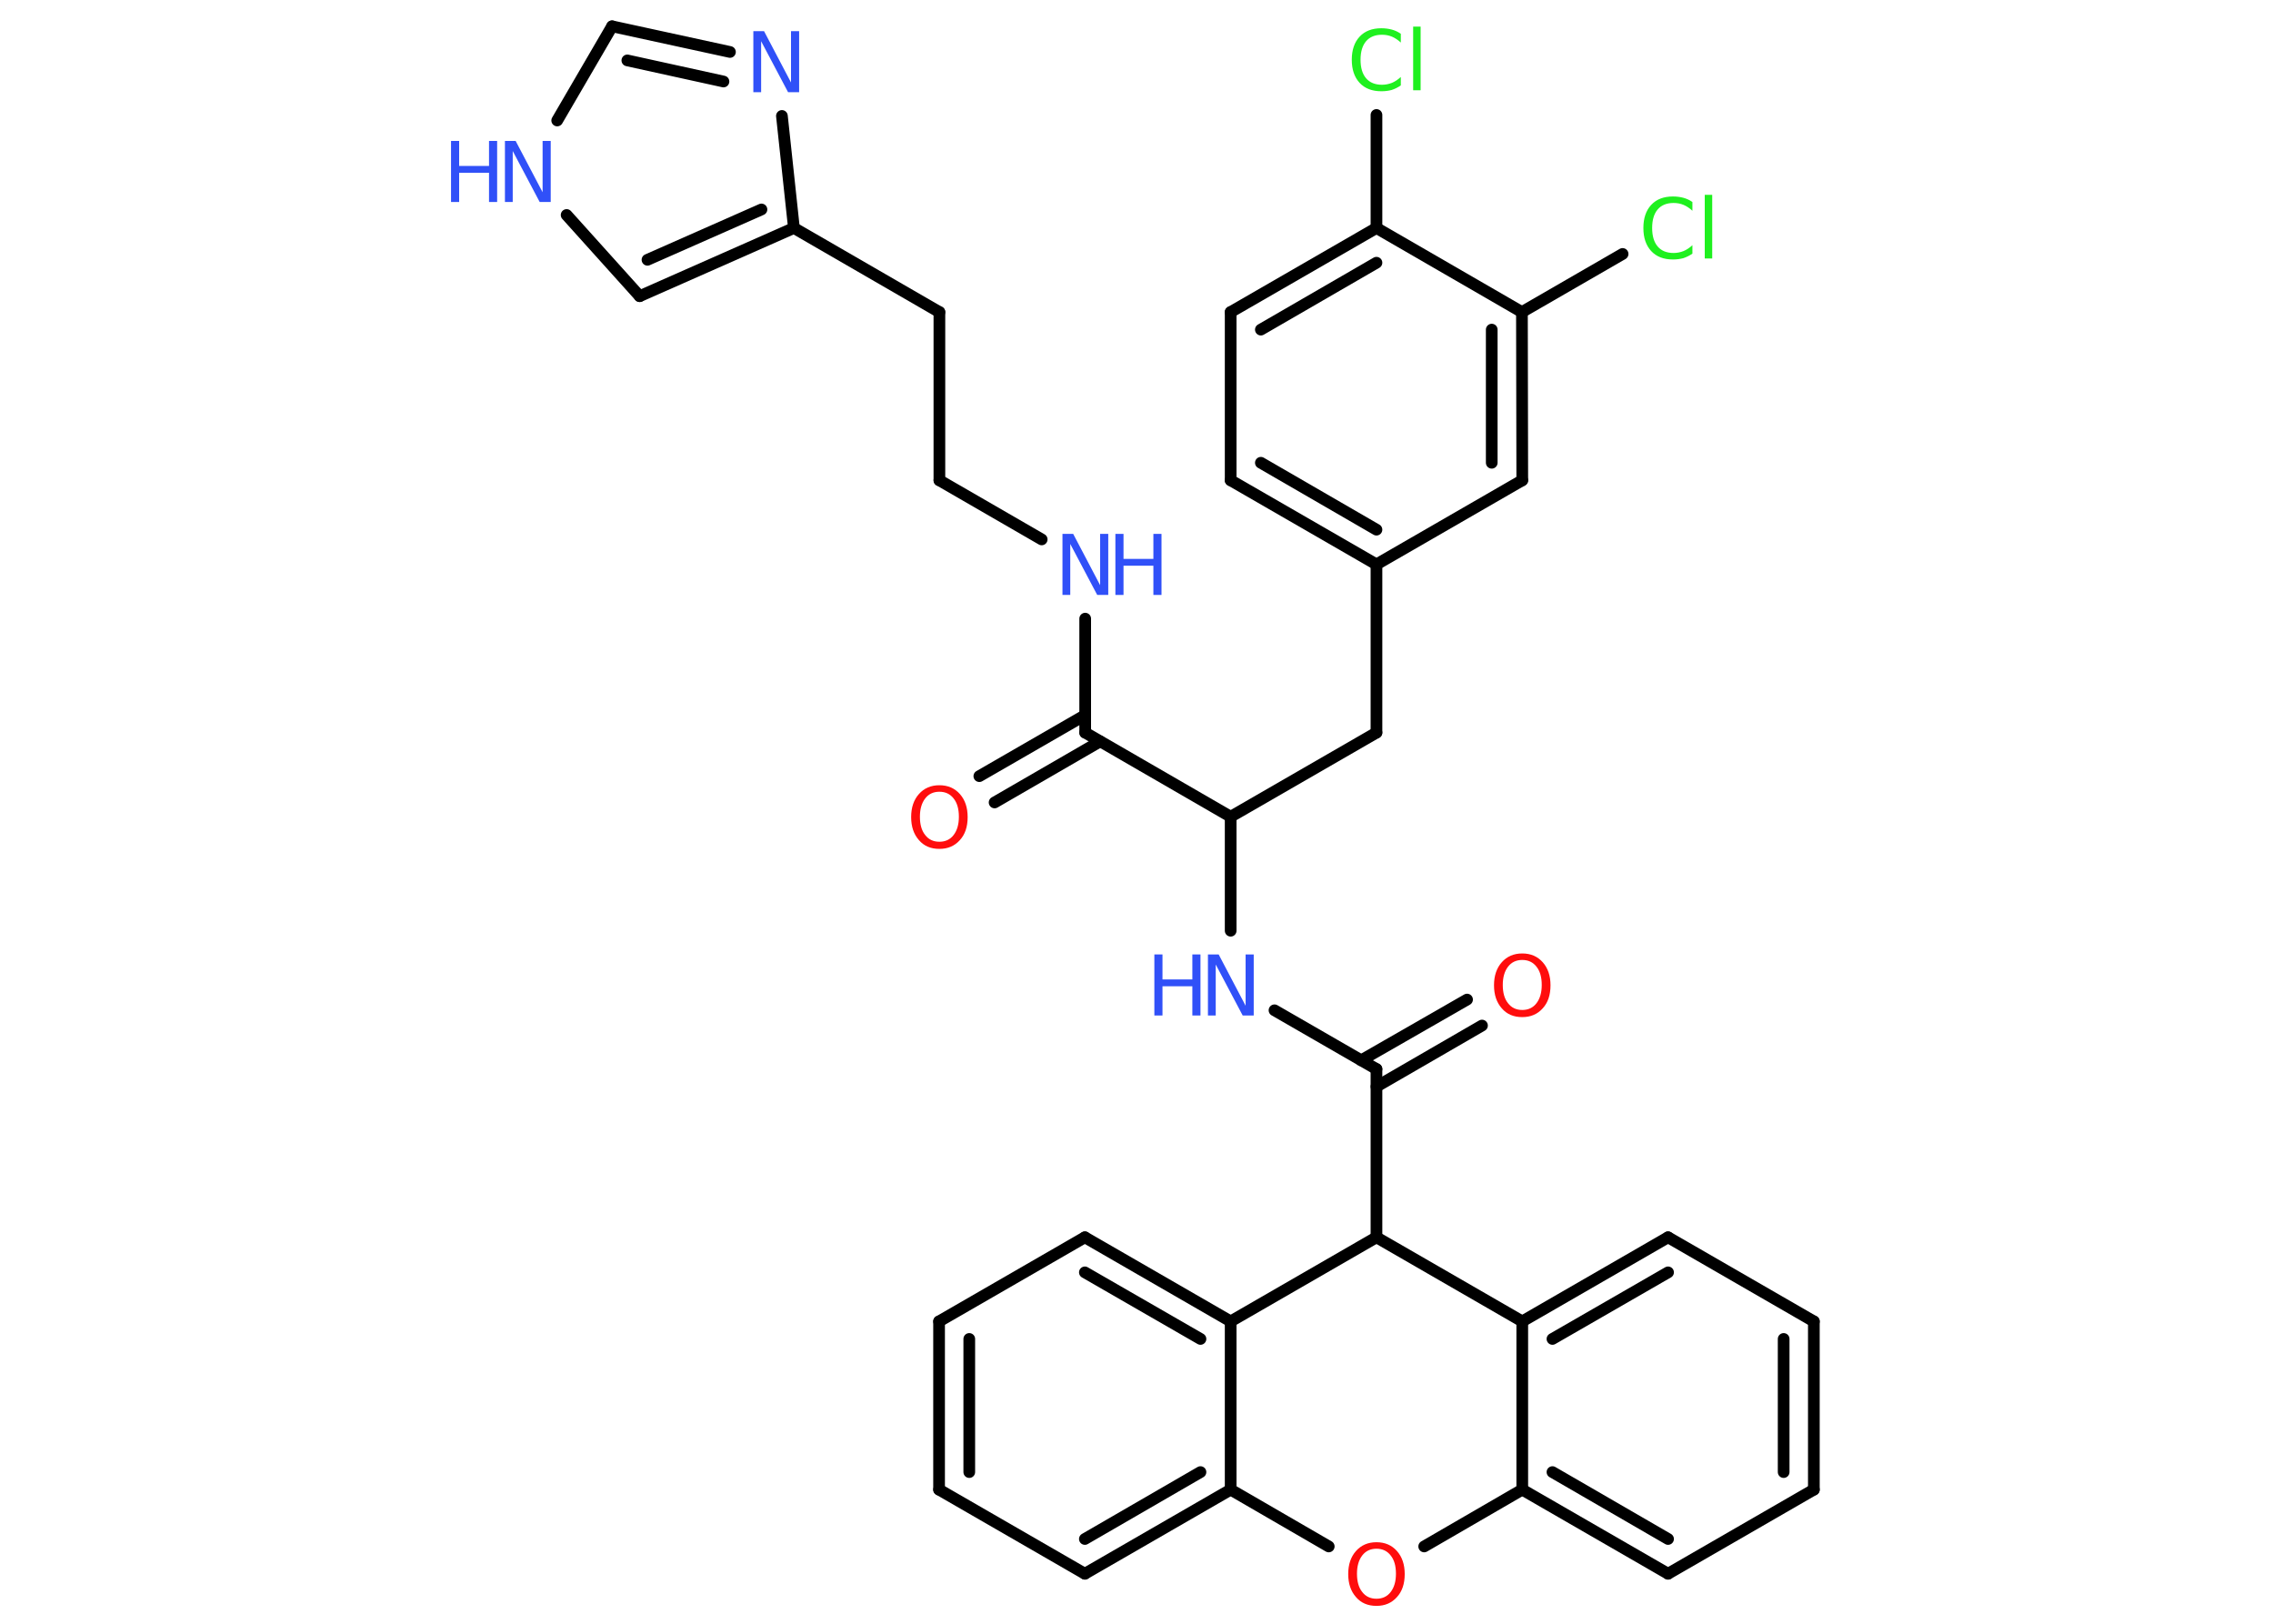<?xml version='1.0' encoding='UTF-8'?>
<!DOCTYPE svg PUBLIC "-//W3C//DTD SVG 1.1//EN" "http://www.w3.org/Graphics/SVG/1.1/DTD/svg11.dtd">
<svg version='1.2' xmlns='http://www.w3.org/2000/svg' xmlns:xlink='http://www.w3.org/1999/xlink' width='70.0mm' height='50.0mm' viewBox='0 0 70.0 50.0'>
  <desc>Generated by the Chemistry Development Kit (http://github.com/cdk)</desc>
  <g stroke-linecap='round' stroke-linejoin='round' stroke='#000000' stroke-width='.36' fill='#3050F8'>
    <rect x='.0' y='.0' width='70.0' height='50.0' fill='#FFFFFF' stroke='none'/>
    <g id='mol1' class='mol'>
      <g id='mol1bnd1' class='bond'>
        <line x1='30.16' y1='23.9' x2='33.42' y2='22.02'/>
        <line x1='30.63' y1='24.71' x2='33.88' y2='22.83'/>
      </g>
      <line id='mol1bnd2' class='bond' x1='33.42' y1='22.56' x2='33.42' y2='19.05'/>
      <line id='mol1bnd3' class='bond' x1='32.08' y1='16.61' x2='28.93' y2='14.79'/>
      <line id='mol1bnd4' class='bond' x1='28.93' y1='14.79' x2='28.93' y2='9.61'/>
      <line id='mol1bnd5' class='bond' x1='28.93' y1='9.61' x2='24.45' y2='7.02'/>
      <g id='mol1bnd6' class='bond'>
        <line x1='19.7' y1='9.12' x2='24.45' y2='7.02'/>
        <line x1='19.94' y1='8.0' x2='23.45' y2='6.45'/>
      </g>
      <line id='mol1bnd7' class='bond' x1='19.7' y1='9.12' x2='17.45' y2='6.62'/>
      <line id='mol1bnd8' class='bond' x1='17.16' y1='3.71' x2='18.85' y2='.81'/>
      <g id='mol1bnd9' class='bond'>
        <line x1='22.48' y1='1.6' x2='18.85' y2='.81'/>
        <line x1='22.28' y1='2.51' x2='19.32' y2='1.86'/>
      </g>
      <line id='mol1bnd10' class='bond' x1='24.45' y1='7.02' x2='24.08' y2='3.57'/>
      <line id='mol1bnd11' class='bond' x1='33.42' y1='22.56' x2='37.9' y2='25.15'/>
      <line id='mol1bnd12' class='bond' x1='37.9' y1='25.15' x2='42.39' y2='22.56'/>
      <line id='mol1bnd13' class='bond' x1='42.39' y1='22.56' x2='42.39' y2='17.38'/>
      <g id='mol1bnd14' class='bond'>
        <line x1='37.9' y1='14.79' x2='42.39' y2='17.38'/>
        <line x1='38.83' y1='14.25' x2='42.39' y2='16.31'/>
      </g>
      <line id='mol1bnd15' class='bond' x1='37.9' y1='14.79' x2='37.9' y2='9.61'/>
      <g id='mol1bnd16' class='bond'>
        <line x1='42.39' y1='7.02' x2='37.9' y2='9.61'/>
        <line x1='42.39' y1='8.09' x2='38.83' y2='10.15'/>
      </g>
      <line id='mol1bnd17' class='bond' x1='42.39' y1='7.02' x2='42.39' y2='3.54'/>
      <line id='mol1bnd18' class='bond' x1='42.39' y1='7.02' x2='46.87' y2='9.61'/>
      <line id='mol1bnd19' class='bond' x1='46.87' y1='9.61' x2='49.97' y2='7.82'/>
      <g id='mol1bnd20' class='bond'>
        <line x1='46.88' y1='14.79' x2='46.87' y2='9.61'/>
        <line x1='45.94' y1='14.25' x2='45.94' y2='10.15'/>
      </g>
      <line id='mol1bnd21' class='bond' x1='42.39' y1='17.38' x2='46.88' y2='14.79'/>
      <line id='mol1bnd22' class='bond' x1='37.9' y1='25.15' x2='37.9' y2='28.66'/>
      <line id='mol1bnd23' class='bond' x1='39.25' y1='31.11' x2='42.39' y2='32.92'/>
      <g id='mol1bnd24' class='bond'>
        <line x1='41.92' y1='32.65' x2='45.18' y2='30.78'/>
        <line x1='42.39' y1='33.46' x2='45.64' y2='31.58'/>
      </g>
      <line id='mol1bnd25' class='bond' x1='42.39' y1='32.92' x2='42.39' y2='38.1'/>
      <line id='mol1bnd26' class='bond' x1='42.39' y1='38.1' x2='46.88' y2='40.69'/>
      <g id='mol1bnd27' class='bond'>
        <line x1='51.37' y1='38.1' x2='46.88' y2='40.69'/>
        <line x1='51.37' y1='39.18' x2='47.81' y2='41.23'/>
      </g>
      <line id='mol1bnd28' class='bond' x1='51.37' y1='38.1' x2='55.86' y2='40.69'/>
      <g id='mol1bnd29' class='bond'>
        <line x1='55.86' y1='45.87' x2='55.86' y2='40.69'/>
        <line x1='54.93' y1='45.33' x2='54.93' y2='41.23'/>
      </g>
      <line id='mol1bnd30' class='bond' x1='55.86' y1='45.87' x2='51.37' y2='48.46'/>
      <g id='mol1bnd31' class='bond'>
        <line x1='46.88' y1='45.87' x2='51.37' y2='48.46'/>
        <line x1='47.81' y1='45.33' x2='51.37' y2='47.39'/>
      </g>
      <line id='mol1bnd32' class='bond' x1='46.88' y1='40.69' x2='46.88' y2='45.87'/>
      <line id='mol1bnd33' class='bond' x1='46.88' y1='45.87' x2='43.86' y2='47.62'/>
      <line id='mol1bnd34' class='bond' x1='40.92' y1='47.62' x2='37.9' y2='45.87'/>
      <g id='mol1bnd35' class='bond'>
        <line x1='33.41' y1='48.46' x2='37.9' y2='45.87'/>
        <line x1='33.41' y1='47.39' x2='36.97' y2='45.33'/>
      </g>
      <line id='mol1bnd36' class='bond' x1='33.41' y1='48.46' x2='28.92' y2='45.87'/>
      <g id='mol1bnd37' class='bond'>
        <line x1='28.92' y1='40.69' x2='28.92' y2='45.87'/>
        <line x1='29.85' y1='41.23' x2='29.85' y2='45.33'/>
      </g>
      <line id='mol1bnd38' class='bond' x1='28.92' y1='40.69' x2='33.41' y2='38.1'/>
      <g id='mol1bnd39' class='bond'>
        <line x1='37.9' y1='40.69' x2='33.41' y2='38.1'/>
        <line x1='36.97' y1='41.23' x2='33.41' y2='39.18'/>
      </g>
      <line id='mol1bnd40' class='bond' x1='37.9' y1='45.87' x2='37.9' y2='40.69'/>
      <line id='mol1bnd41' class='bond' x1='42.39' y1='38.1' x2='37.9' y2='40.69'/>
      <path id='mol1atm1' class='atom' d='M28.93 24.38q-.28 .0 -.44 .21q-.16 .21 -.16 .56q.0 .36 .16 .56q.16 .21 .44 .21q.28 .0 .44 -.21q.16 -.21 .16 -.56q.0 -.36 -.16 -.56q-.16 -.21 -.44 -.21zM28.93 24.18q.39 .0 .63 .27q.24 .27 .24 .71q.0 .45 -.24 .71q-.24 .27 -.63 .27q-.4 .0 -.63 -.27q-.24 -.27 -.24 -.71q.0 -.44 .24 -.71q.24 -.27 .63 -.27z' stroke='none' fill='#FF0D0D'/>
      <g id='mol1atm3' class='atom'>
        <path d='M32.71 16.44h.34l.83 1.58v-1.58h.25v1.88h-.34l-.83 -1.57v1.57h-.24v-1.88z' stroke='none'/>
        <path d='M34.35 16.44h.25v.77h.92v-.77h.25v1.88h-.25v-.9h-.92v.9h-.25v-1.88z' stroke='none'/>
      </g>
      <g id='mol1atm8' class='atom'>
        <path d='M15.54 4.34h.34l.83 1.58v-1.58h.25v1.88h-.34l-.83 -1.57v1.57h-.24v-1.88z' stroke='none'/>
        <path d='M13.89 4.34h.25v.77h.92v-.77h.25v1.88h-.25v-.9h-.92v.9h-.25v-1.88z' stroke='none'/>
      </g>
      <path id='mol1atm10' class='atom' d='M23.19 .96h.34l.83 1.58v-1.58h.25v1.88h-.34l-.83 -1.57v1.57h-.24v-1.88z' stroke='none'/>
      <path id='mol1atm17' class='atom' d='M43.14 1.04v.27q-.13 -.12 -.27 -.18q-.14 -.06 -.31 -.06q-.32 .0 -.49 .2q-.17 .2 -.17 .57q.0 .37 .17 .57q.17 .2 .49 .2q.16 .0 .31 -.06q.14 -.06 .27 -.18v.26q-.13 .09 -.28 .14q-.15 .04 -.32 .04q-.43 .0 -.67 -.26q-.24 -.26 -.24 -.71q.0 -.45 .24 -.71q.24 -.26 .67 -.26q.17 .0 .32 .04q.15 .04 .28 .13zM43.52 .82h.23v1.96h-.23v-1.96z' stroke='none' fill='#1FF01F'/>
      <path id='mol1atm19' class='atom' d='M52.12 6.22v.27q-.13 -.12 -.27 -.18q-.14 -.06 -.31 -.06q-.32 .0 -.49 .2q-.17 .2 -.17 .57q.0 .37 .17 .57q.17 .2 .49 .2q.16 .0 .31 -.06q.14 -.06 .27 -.18v.26q-.13 .09 -.28 .14q-.15 .04 -.32 .04q-.43 .0 -.67 -.26q-.24 -.26 -.24 -.71q.0 -.45 .24 -.71q.24 -.26 .67 -.26q.17 .0 .32 .04q.15 .04 .28 .13zM52.5 6.0h.23v1.96h-.23v-1.96z' stroke='none' fill='#1FF01F'/>
      <g id='mol1atm21' class='atom'>
        <path d='M37.19 29.39h.34l.83 1.58v-1.58h.25v1.88h-.34l-.83 -1.57v1.57h-.24v-1.88z' stroke='none'/>
        <path d='M35.55 29.39h.25v.77h.92v-.77h.25v1.88h-.25v-.9h-.92v.9h-.25v-1.88z' stroke='none'/>
      </g>
      <path id='mol1atm23' class='atom' d='M46.88 29.56q-.28 .0 -.44 .21q-.16 .21 -.16 .56q.0 .36 .16 .56q.16 .21 .44 .21q.28 .0 .44 -.21q.16 -.21 .16 -.56q.0 -.36 -.16 -.56q-.16 -.21 -.44 -.21zM46.88 29.36q.39 .0 .63 .27q.24 .27 .24 .71q.0 .45 -.24 .71q-.24 .27 -.63 .27q-.4 .0 -.63 -.27q-.24 -.27 -.24 -.71q.0 -.44 .24 -.71q.24 -.27 .63 -.27z' stroke='none' fill='#FF0D0D'/>
      <path id='mol1atm31' class='atom' d='M42.39 47.69q-.28 .0 -.44 .21q-.16 .21 -.16 .56q.0 .36 .16 .56q.16 .21 .44 .21q.28 .0 .44 -.21q.16 -.21 .16 -.56q.0 -.36 -.16 -.56q-.16 -.21 -.44 -.21zM42.39 47.49q.39 .0 .63 .27q.24 .27 .24 .71q.0 .45 -.24 .71q-.24 .27 -.63 .27q-.4 .0 -.63 -.27q-.24 -.27 -.24 -.71q.0 -.44 .24 -.71q.24 -.27 .63 -.27z' stroke='none' fill='#FF0D0D'/>
    </g>
  </g>
</svg>
